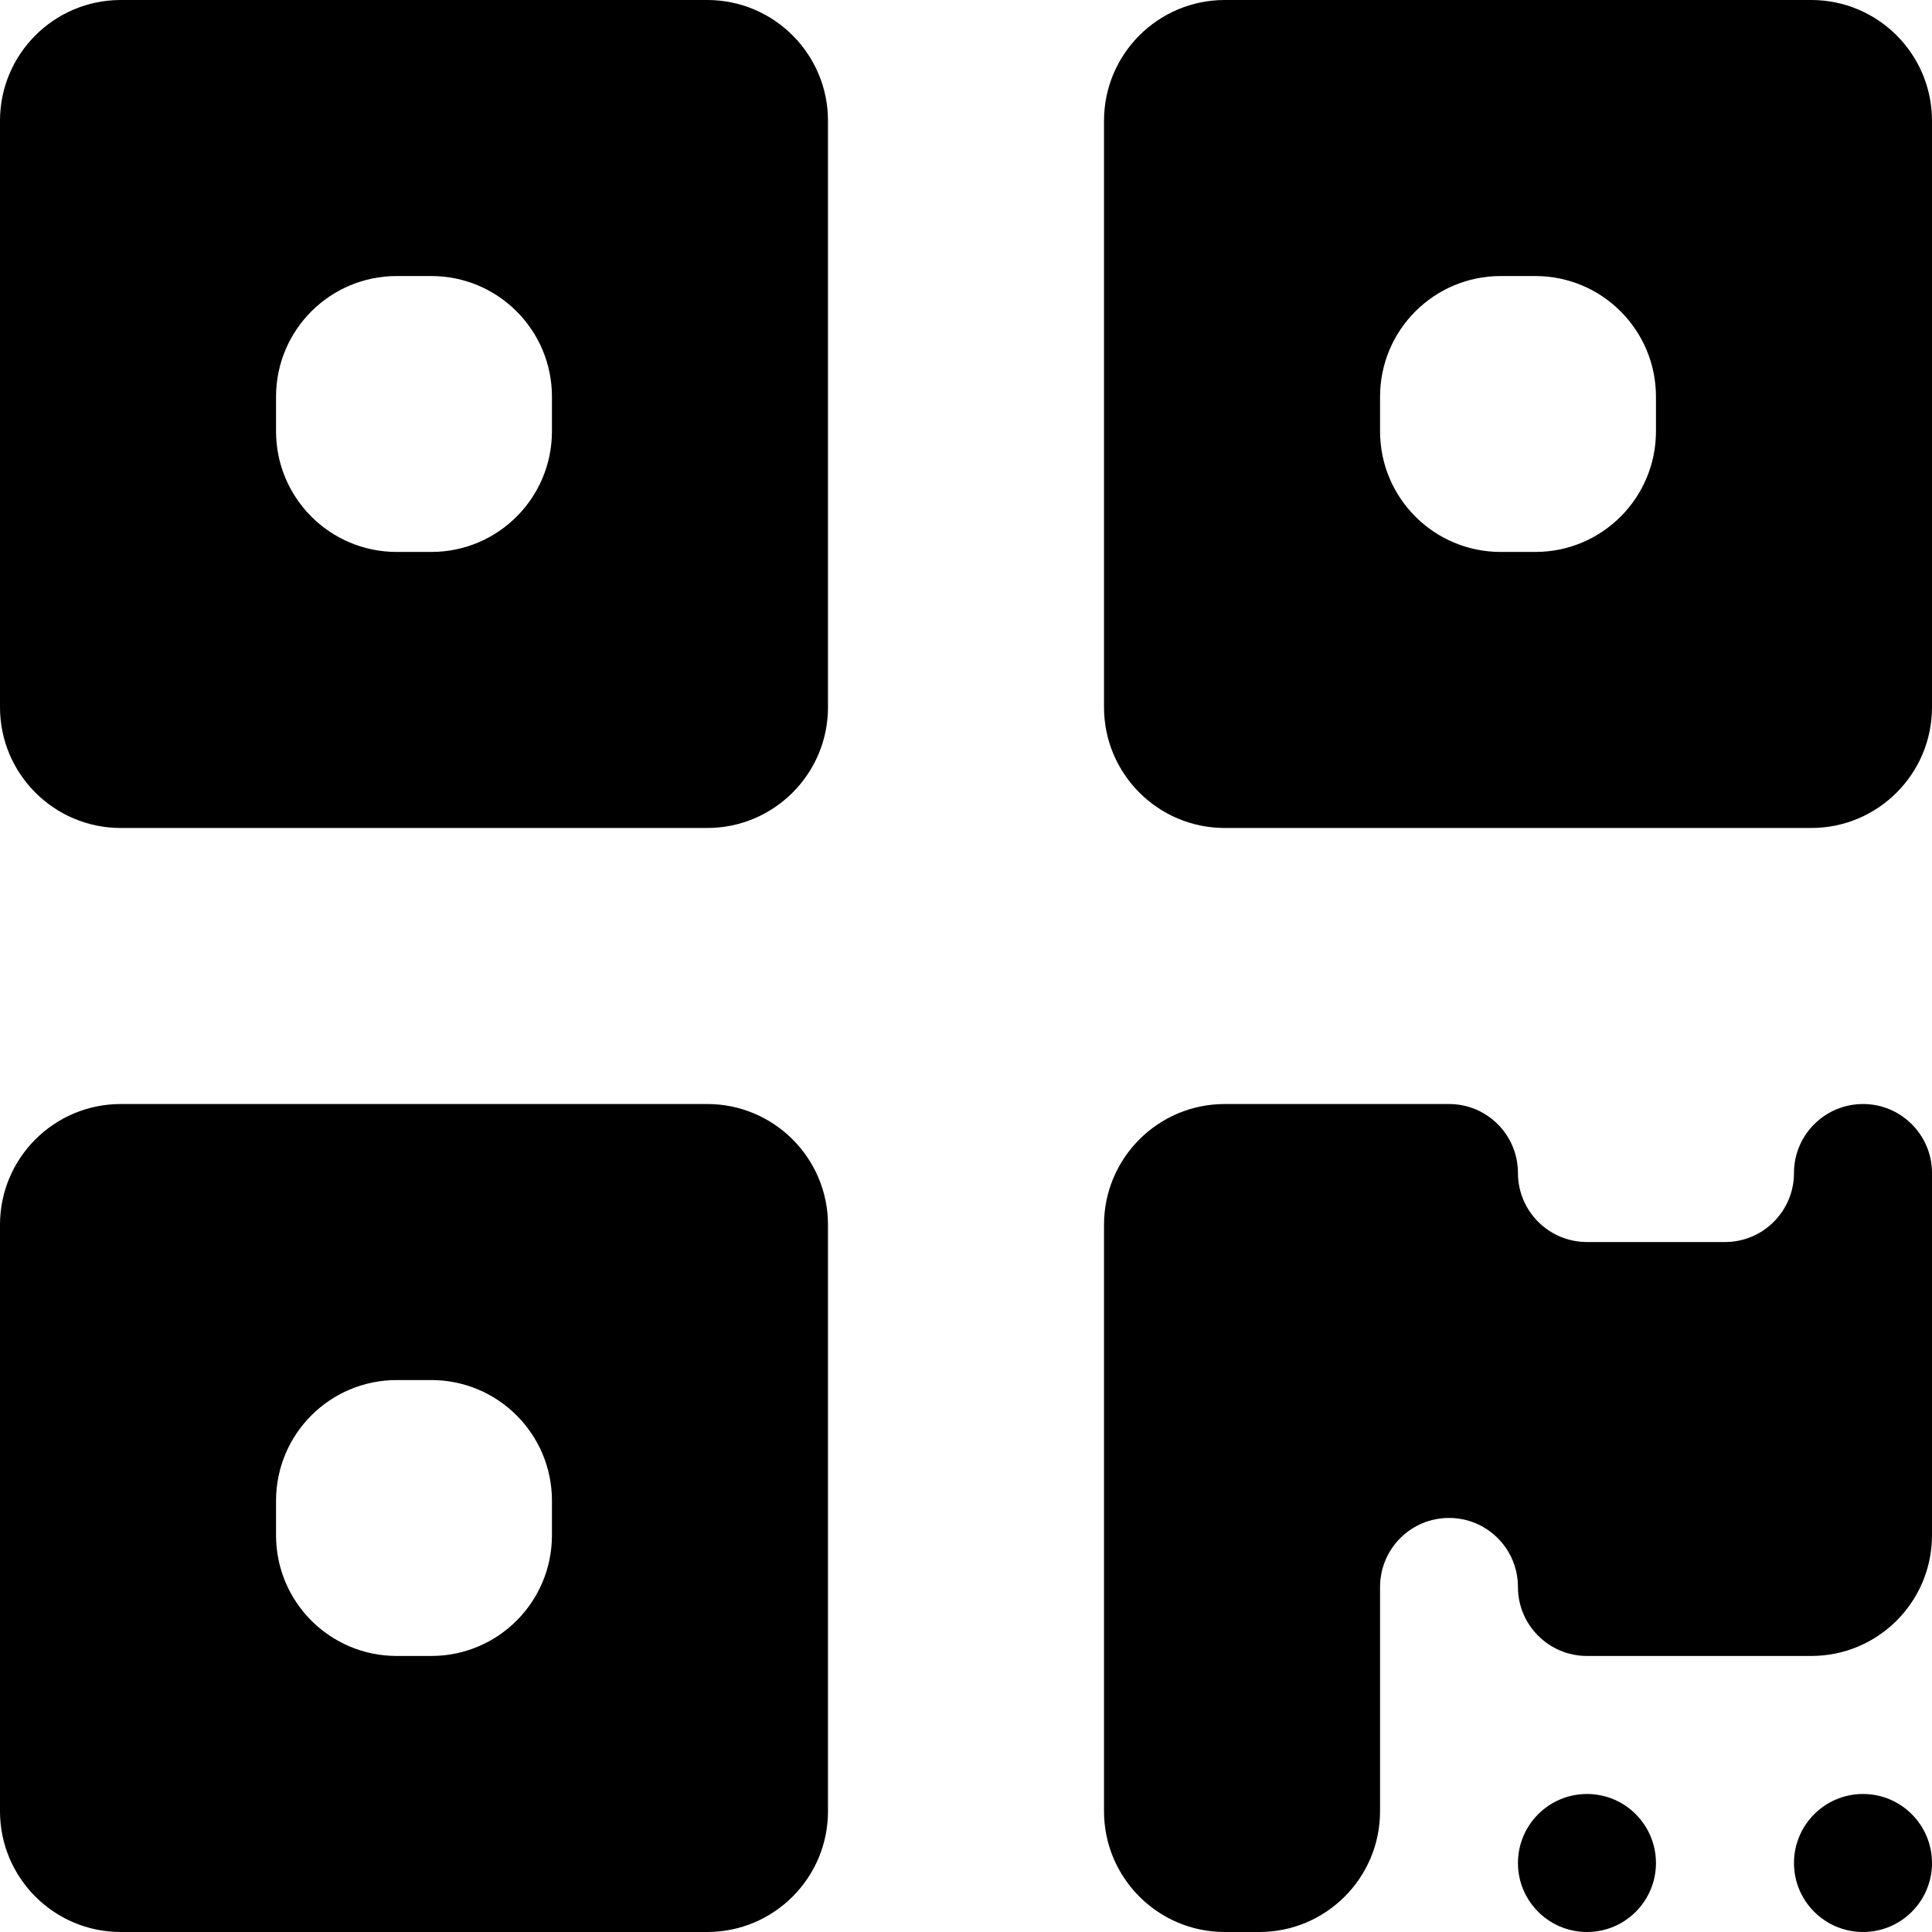 <svg width="16" height="16" viewBox="0 0 16 16" fill="none" xmlns="http://www.w3.org/2000/svg">
<path d="M0 5.857C0 6.409 0.448 6.857 1 6.857H5.857C6.409 6.857 6.857 6.409 6.857 5.857V1C6.857 0.448 6.409 0 5.857 0H1C0.448 0 0 0.448 0 1V5.857ZM2.286 3.286C2.286 2.733 2.733 2.286 3.286 2.286H3.571C4.124 2.286 4.571 2.733 4.571 3.286V3.571C4.571 4.124 4.124 4.571 3.571 4.571H3.286C2.733 4.571 2.286 4.124 2.286 3.571V3.286ZM10.143 0C9.591 0 9.143 0.448 9.143 1V5.857C9.143 6.409 9.591 6.857 10.143 6.857H15C15.552 6.857 16 6.409 16 5.857V1C16 0.448 15.552 0 15 0H10.143ZM13.714 3.571C13.714 4.124 13.267 4.571 12.714 4.571H12.429C11.876 4.571 11.429 4.124 11.429 3.571V3.286C11.429 2.733 11.876 2.286 12.429 2.286H12.714C13.267 2.286 13.714 2.733 13.714 3.286V3.571ZM0 15C0 15.552 0.448 16 1 16H5.857C6.409 16 6.857 15.552 6.857 15V10.143C6.857 9.591 6.409 9.143 5.857 9.143H1C0.448 9.143 0 9.591 0 10.143V15ZM2.286 12.429C2.286 11.876 2.733 11.429 3.286 11.429H3.571C4.124 11.429 4.571 11.876 4.571 12.429V12.714C4.571 13.267 4.124 13.714 3.571 13.714H3.286C2.733 13.714 2.286 13.267 2.286 12.714V12.429ZM14.857 9.714C14.857 9.399 15.113 9.143 15.429 9.143C15.744 9.143 16 9.399 16 9.714V12.714C16 13.267 15.552 13.714 15 13.714H13.143C12.827 13.714 12.571 13.458 12.571 13.143C12.571 12.827 12.316 12.571 12 12.571C11.684 12.571 11.429 12.827 11.429 13.143V15C11.429 15.552 10.981 16 10.429 16H10.143C9.591 16 9.143 15.552 9.143 15V10.143C9.143 9.591 9.591 9.143 10.143 9.143H12C12.316 9.143 12.571 9.399 12.571 9.714C12.571 10.03 12.827 10.286 13.143 10.286H14.286C14.601 10.286 14.857 10.03 14.857 9.714ZM14.857 15.429C14.857 15.113 15.113 14.857 15.429 14.857C15.744 14.857 16 15.113 16 15.429C16 15.744 15.744 16 15.429 16C15.113 16 14.857 15.744 14.857 15.429ZM12.571 15.429C12.571 15.113 12.827 14.857 13.143 14.857C13.458 14.857 13.714 15.113 13.714 15.429C13.714 15.744 13.458 16 13.143 16C12.827 16 12.571 15.744 12.571 15.429Z" fill="black"/>
</svg>
